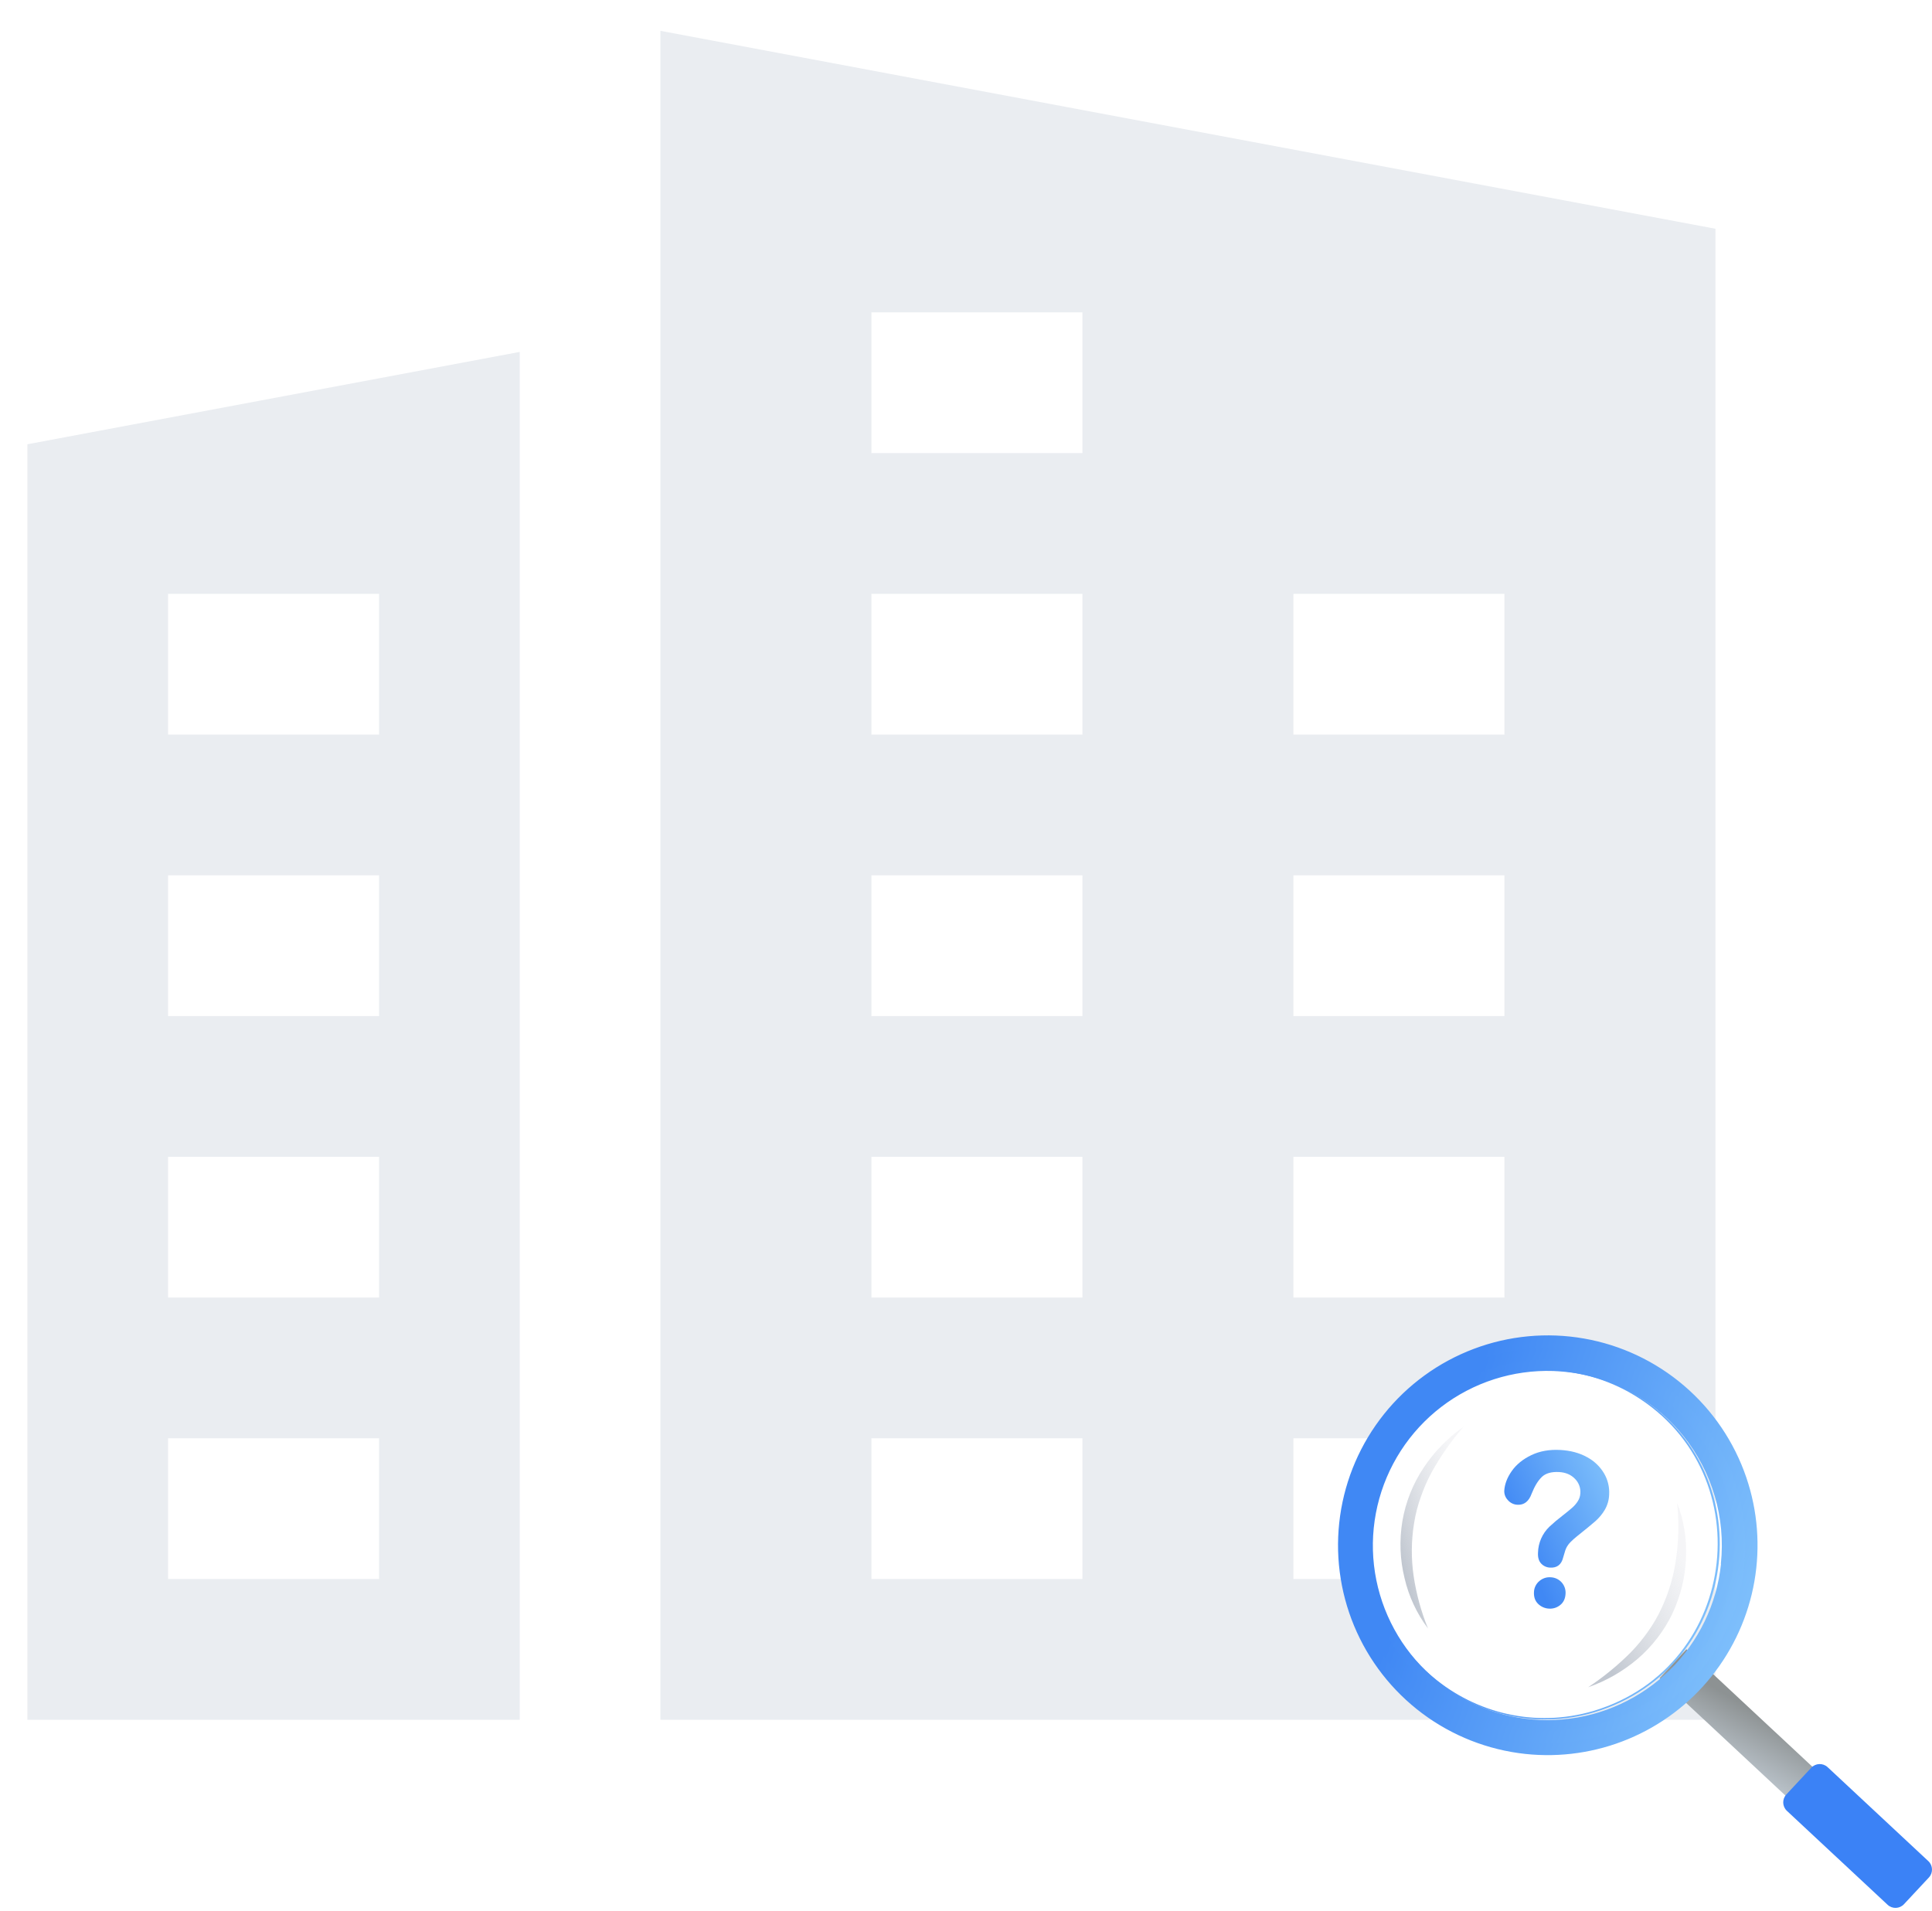 <svg width="282" height="279" viewBox="0 0 282 279" fill="none" xmlns="http://www.w3.org/2000/svg">
<g filter="url(#filter0_d_13354_74786)">
<path d="M4 60.851V247.044H75.862V47.368L4 60.851ZM55.332 226.498H24.533V205.954H55.332V226.498ZM55.332 185.408H24.533V164.862H55.332V185.408ZM55.332 144.318H24.533V123.772H55.332V144.318ZM55.332 103.226H24.533V82.682H55.332V103.226Z" fill="#EAEDF1"/>
</g>
<g filter="url(#filter1_d_13354_74786)">
<path d="M96.396 0.5V247.044H250.389V29.392L96.396 0.5ZM157.993 226.497H127.195V205.954H157.993V226.497ZM157.993 185.408H127.195V164.861H157.993V185.408ZM157.993 144.318H127.195V123.772H157.993V144.318ZM157.993 103.225H127.195V82.682H157.993V103.225ZM157.993 62.136H127.195V41.59H157.993V62.136ZM219.591 226.497H188.792V205.954H219.591V226.497ZM219.591 185.408H188.792V164.861H219.591V185.408ZM219.591 144.318H188.792V123.772H219.591V144.318ZM219.591 103.225H188.792V82.682H219.591V103.225Z" fill="#EAEDF1"/>
</g>
<path d="M263.609 264.902L267.534 260.688L246.157 240.748L242.231 244.961L263.609 264.902Z" fill="url(#paint0_linear_13354_74786)"/>
<path d="M275.519 278.046C276.202 278.683 277.271 278.646 277.908 277.963L281.546 274.062C282.183 273.379 282.146 272.308 281.463 271.671L266.765 257.959C266.083 257.322 265.013 257.36 264.376 258.042L260.739 261.943C260.102 262.626 260.139 263.697 260.822 264.335L275.519 278.046Z" fill="#3B82F6"/>
<path d="M200.203 222.686C200.553 219.36 201.557 216.137 203.158 213.202C204.759 210.267 206.925 207.678 209.531 205.584C209.887 205.296 210.248 205.021 210.613 204.761C213.794 202.466 217.463 200.938 221.332 200.297C225.2 199.655 229.165 199.917 232.916 201.063C236.667 202.208 240.103 204.206 242.954 206.9C245.806 209.594 247.996 212.912 249.354 216.593C251.605 222.728 251.427 229.492 248.856 235.499C246.448 241.098 242.111 245.646 236.635 248.316C231.16 250.986 224.908 251.601 219.017 250.05C213.126 248.498 207.988 244.883 204.535 239.862C201.082 234.84 199.545 228.745 200.203 222.686Z" fill="white"/>
<path d="M200.207 222.685C202.054 204.638 221.85 194.322 237.721 202.97C257.676 214.008 254.524 243.396 232.671 249.958C215.292 255.011 198.158 240.71 200.207 222.685ZM200.207 222.685C198.266 240.631 215.357 254.845 232.628 249.741C254.141 243.244 257.265 214.109 237.678 203.165C221.893 194.502 202.155 204.739 200.243 222.656L200.207 222.685Z" fill="url(#paint1_linear_13354_74786)"/>
<path d="M222.708 255.11C216.861 254.479 211.331 252.128 206.819 248.353C202.307 244.578 199.016 239.549 197.36 233.902C195.704 228.254 195.759 222.243 197.518 216.627C199.277 211.011 202.66 206.043 207.24 202.351C211.821 198.66 217.392 196.41 223.25 195.886C229.108 195.363 234.99 196.59 240.151 199.411C245.313 202.232 249.522 206.522 252.248 211.737C254.973 216.952 256.091 222.859 255.462 228.71C254.61 236.554 250.683 243.74 244.542 248.689C238.401 253.638 230.549 255.948 222.708 255.11ZM223.076 251.724C228.255 252.287 233.484 251.3 238.102 248.888C242.719 246.477 246.519 242.749 249.019 238.177C251.519 233.604 252.608 228.393 252.148 223.201C251.688 218.009 249.699 213.071 246.433 209.01C243.168 204.949 238.772 201.949 233.802 200.389C228.832 198.828 223.511 198.778 218.512 200.244C213.514 201.71 209.062 204.626 205.72 208.624C202.378 212.622 200.296 217.522 199.738 222.704C198.997 229.647 201.038 236.601 205.413 242.041C209.788 247.481 216.14 250.963 223.076 251.724Z" fill="url(#paint2_linear_13354_74786)"/>
<path d="M251.675 216.74C250.641 213.732 249.091 210.928 247.094 208.453C242.837 203.198 236.767 199.729 230.081 198.73C223.395 197.732 216.578 199.275 210.973 203.056C205.368 206.838 201.381 212.583 199.8 219.16C198.218 225.736 199.155 232.667 202.428 238.586C205.7 244.505 211.069 248.984 217.477 251.138C223.885 253.292 230.867 252.967 237.047 250.225C243.227 247.484 248.157 242.525 250.864 236.327C253.572 230.129 253.861 223.141 251.675 216.74ZM251.206 228.29C250.582 234.158 247.943 239.627 243.74 243.765C239.536 247.903 234.029 250.455 228.156 250.985C222.283 251.514 216.408 249.99 211.533 246.67C206.658 243.351 203.084 238.442 201.421 232.781C199.758 227.12 200.109 221.057 202.414 215.626C204.718 210.194 208.834 205.731 214.059 202.997C219.285 200.262 225.296 199.426 231.069 200.63C236.841 201.834 242.018 205.005 245.716 209.601C249.93 214.852 251.896 221.558 251.184 228.254L251.206 228.29ZM251.675 216.74C250.641 213.732 249.091 210.928 247.094 208.453C242.837 203.198 236.767 199.729 230.081 198.73C223.395 197.732 216.578 199.275 210.973 203.056C205.368 206.838 201.381 212.583 199.8 219.16C198.218 225.736 199.155 232.667 202.428 238.586C205.7 244.505 211.069 248.984 217.477 251.138C223.885 253.292 230.867 252.967 237.047 250.225C243.227 247.484 248.157 242.525 250.864 236.327C253.572 230.129 253.861 223.141 251.675 216.74ZM251.206 228.29C250.582 234.158 247.943 239.627 243.74 243.765C239.536 247.903 234.029 250.455 228.156 250.985C222.283 251.514 216.408 249.99 211.533 246.67C206.658 243.351 203.084 238.442 201.421 232.781C199.758 227.12 200.109 221.057 202.414 215.626C204.718 210.194 208.834 205.731 214.059 202.997C219.285 200.262 225.296 199.426 231.069 200.63C236.841 201.834 242.018 205.005 245.716 209.601C249.93 214.852 251.896 221.558 251.184 228.254L251.206 228.29ZM254.9 215.679C253.129 210.481 249.994 205.856 245.824 202.286C241.654 198.716 236.602 196.333 231.196 195.387C225.79 194.441 220.229 194.966 215.096 196.907C209.962 198.849 205.444 202.135 202.015 206.422C198.586 210.71 196.372 215.84 195.604 221.278C194.836 226.715 195.542 232.259 197.649 237.33C199.757 242.4 203.187 246.811 207.582 250.1C211.976 253.389 217.174 255.435 222.63 256.025C227.748 256.577 232.922 255.829 237.674 253.85C242.426 251.872 246.604 248.727 249.82 244.705C253.036 240.684 255.188 235.917 256.076 230.843C256.963 225.77 256.559 220.555 254.9 215.679ZM254.597 228.673C253.838 235.748 250.496 242.293 245.211 247.053C239.926 251.814 233.071 254.454 225.96 254.468C218.85 254.482 211.984 251.868 206.681 247.129C201.377 242.389 198.01 235.857 197.223 228.785C196.437 221.713 198.288 214.6 202.421 208.81C206.554 203.02 212.677 198.961 219.617 197.411C226.557 195.86 233.825 196.929 240.026 200.411C246.227 203.893 250.925 209.543 253.219 216.278C254.561 220.243 255.019 224.454 254.561 228.615L254.597 228.673ZM247.094 208.511C242.825 203.263 236.746 199.806 230.056 198.822C223.365 197.838 216.549 199.398 210.951 203.194C205.354 206.991 201.381 212.749 199.817 219.332C198.253 225.915 199.21 232.845 202.501 238.757C205.792 244.668 211.176 249.131 217.594 251.266C224.011 253.4 230.994 253.051 237.167 250.287C243.339 247.524 248.253 242.546 250.939 236.336C253.624 230.126 253.887 223.134 251.675 216.74C250.634 213.731 249.077 210.926 247.072 208.453L247.094 208.511ZM251.206 228.312C250.582 234.179 247.943 239.648 243.74 243.787C239.536 247.925 234.029 250.477 228.156 251.006C222.283 251.536 216.408 250.011 211.533 246.692C206.658 243.372 203.084 238.464 201.421 232.803C199.758 227.141 200.109 221.079 202.414 215.647C204.718 210.216 208.834 205.753 214.059 203.018C219.285 200.284 225.296 199.447 231.069 200.652C236.841 201.856 242.018 205.026 245.716 209.622C249.924 214.868 251.89 221.565 251.184 228.254L251.206 228.312Z" fill="url(#paint3_linear_13354_74786)"/>
<path d="M208.435 237.713C206.797 235.533 205.633 233.035 205.015 230.379C204.682 229.033 204.486 227.657 204.431 226.271C204.38 224.868 204.467 223.463 204.69 222.077C205.164 219.285 206.218 216.624 207.785 214.266C209.323 211.944 211.28 209.929 213.557 208.325C211.802 210.372 210.258 212.589 208.947 214.945C208.327 216.104 207.801 217.311 207.374 218.554C206.934 219.777 206.61 221.039 206.407 222.323C205.986 224.888 205.964 227.504 206.342 230.076C206.732 232.696 207.434 235.26 208.435 237.713Z" fill="url(#paint4_linear_13354_74786)"/>
<path d="M244.801 219.391C245.781 221.936 246.221 224.657 246.092 227.382C246.041 228.781 245.85 230.172 245.522 231.533C245.185 232.895 244.719 234.222 244.13 235.496C242.909 238.048 241.169 240.318 239.022 242.159C236.893 243.971 234.447 245.374 231.808 246.295C234.054 244.806 236.145 243.094 238.048 241.184C238.961 240.241 239.798 239.228 240.552 238.153C241.308 237.095 241.963 235.969 242.507 234.789C243.612 232.433 244.342 229.92 244.671 227.339C245.035 224.704 245.079 222.035 244.801 219.391Z" fill="url(#paint5_linear_13354_74786)"/>
<path d="M219.567 217.624C219.623 216.652 219.989 215.686 220.664 214.727C221.34 213.768 222.293 212.994 223.525 212.405C224.754 211.818 226.164 211.569 227.757 211.656C229.237 211.738 230.528 212.084 231.629 212.693C232.665 213.239 233.531 214.06 234.131 215.067C234.682 216.004 234.942 217.085 234.876 218.17C234.851 218.964 234.626 219.738 234.222 220.422C233.858 221.029 233.403 221.576 232.873 222.045C232.363 222.494 231.45 223.244 230.133 224.296C229.825 224.543 229.531 224.807 229.252 225.085C229.06 225.275 228.891 225.487 228.75 225.718C228.64 225.903 228.549 226.098 228.479 226.301C228.412 226.499 228.308 226.842 228.168 227.337C227.915 228.388 227.279 228.886 226.259 228.829C226.012 228.821 225.769 228.765 225.544 228.663C225.319 228.561 225.117 228.415 224.949 228.234C224.607 227.867 224.454 227.341 224.492 226.657C224.522 225.219 225.122 223.851 226.16 222.855C226.758 222.295 227.384 221.766 228.035 221.27C228.719 220.733 229.216 220.329 229.522 220.053C229.827 219.781 230.092 219.467 230.31 219.121C230.529 218.777 230.654 218.382 230.673 217.975C230.701 217.586 230.644 217.195 230.507 216.829C230.369 216.463 230.155 216.132 229.877 215.856C229.299 215.26 228.533 214.934 227.579 214.879C226.456 214.818 225.614 215.055 225.053 215.593C224.493 216.131 223.997 216.943 223.566 218.029C223.156 219.163 222.468 219.705 221.501 219.654C221.231 219.645 220.966 219.579 220.723 219.461C220.479 219.344 220.263 219.176 220.088 218.97C219.917 218.792 219.782 218.581 219.692 218.349C219.603 218.118 219.56 217.872 219.567 217.624ZM226.102 234.815C225.501 234.79 224.932 234.542 224.505 234.119C224.064 233.69 223.863 233.114 223.902 232.389C223.913 232.086 223.988 231.789 224.12 231.517C224.252 231.245 224.44 231.003 224.67 230.807C224.899 230.604 225.167 230.449 225.457 230.351C225.747 230.254 226.054 230.216 226.359 230.24C226.66 230.252 226.956 230.325 227.228 230.453C227.501 230.582 227.745 230.764 227.946 230.988C228.147 231.213 228.3 231.476 228.398 231.761C228.495 232.046 228.534 232.348 228.513 232.649C228.473 233.363 228.214 233.911 227.733 234.293C227.275 234.667 226.692 234.854 226.102 234.815Z" fill="url(#paint6_linear_13354_74786)"/>
<defs>
<filter id="filter0_d_13354_74786" x="0" y="47.368" width="79.862" height="207.676" filterUnits="userSpaceOnUse" color-interpolation-filters="sRGB">
<feFlood flood-opacity="0" result="BackgroundImageFix"/>
<feColorMatrix in="SourceAlpha" type="matrix" values="0 0 0 0 0 0 0 0 0 0 0 0 0 0 0 0 0 0 127 0" result="hardAlpha"/>
<feOffset dy="4"/>
<feGaussianBlur stdDeviation="2"/>
<feComposite in2="hardAlpha" operator="out"/>
<feColorMatrix type="matrix" values="0 0 0 0 0 0 0 0 0 0 0 0 0 0 0 0 0 0 0.25 0"/>
<feBlend mode="normal" in2="BackgroundImageFix" result="effect1_dropShadow_13354_74786"/>
<feBlend mode="normal" in="SourceGraphic" in2="effect1_dropShadow_13354_74786" result="shape"/>
</filter>
<filter id="filter1_d_13354_74786" x="92.396" y="0.5" width="161.993" height="254.543" filterUnits="userSpaceOnUse" color-interpolation-filters="sRGB">
<feFlood flood-opacity="0" result="BackgroundImageFix"/>
<feColorMatrix in="SourceAlpha" type="matrix" values="0 0 0 0 0 0 0 0 0 0 0 0 0 0 0 0 0 0 127 0" result="hardAlpha"/>
<feOffset dy="4"/>
<feGaussianBlur stdDeviation="2"/>
<feComposite in2="hardAlpha" operator="out"/>
<feColorMatrix type="matrix" values="0 0 0 0 0 0 0 0 0 0 0 0 0 0 0 0 0 0 0.25 0"/>
<feBlend mode="normal" in2="BackgroundImageFix" result="effect1_dropShadow_13354_74786"/>
<feBlend mode="normal" in="SourceGraphic" in2="effect1_dropShadow_13354_74786" result="shape"/>
</filter>
<linearGradient id="paint0_linear_13354_74786" x1="263.609" y1="264.902" x2="268.299" y2="256.789" gradientUnits="userSpaceOnUse">
<stop stop-color="#BEC7CF"/>
<stop offset="1" stop-color="#8D9293"/>
</linearGradient>
<linearGradient id="paint1_linear_13354_74786" x1="214.747" y1="211.046" x2="253.889" y2="224.471" gradientUnits="userSpaceOnUse">
<stop stop-color="#4088F4"/>
<stop offset="1" stop-color="#7FC0FB"/>
</linearGradient>
<linearGradient id="paint2_linear_13354_74786" x1="213.314" y1="208.786" x2="258.954" y2="224.473" gradientUnits="userSpaceOnUse">
<stop stop-color="#4088F4"/>
<stop offset="1" stop-color="#7FC0FB"/>
</linearGradient>
<linearGradient id="paint3_linear_13354_74786" x1="212.965" y1="208.332" x2="259.955" y2="224.481" gradientUnits="userSpaceOnUse">
<stop stop-color="#4088F4"/>
<stop offset="1" stop-color="#7FC0FB"/>
</linearGradient>
<linearGradient id="paint4_linear_13354_74786" x1="205.54" y1="236.078" x2="217.595" y2="232.725" gradientUnits="userSpaceOnUse">
<stop offset="0.098" stop-color="#C1C7D0"/>
<stop offset="1" stop-color="#EBECF0" stop-opacity="0.5"/>
</linearGradient>
<linearGradient id="paint5_linear_13354_74786" x1="233.567" y1="244.798" x2="250.145" y2="236.914" gradientUnits="userSpaceOnUse">
<stop offset="0.098" stop-color="#C1C7D0"/>
<stop offset="1" stop-color="#EBECF0" stop-opacity="0.5"/>
</linearGradient>
<linearGradient id="paint6_linear_13354_74786" x1="219.932" y1="221.19" x2="234.899" y2="214.339" gradientUnits="userSpaceOnUse">
<stop stop-color="#4088F4"/>
<stop offset="1" stop-color="#7FC0FB"/>
</linearGradient>
</defs>
</svg>

